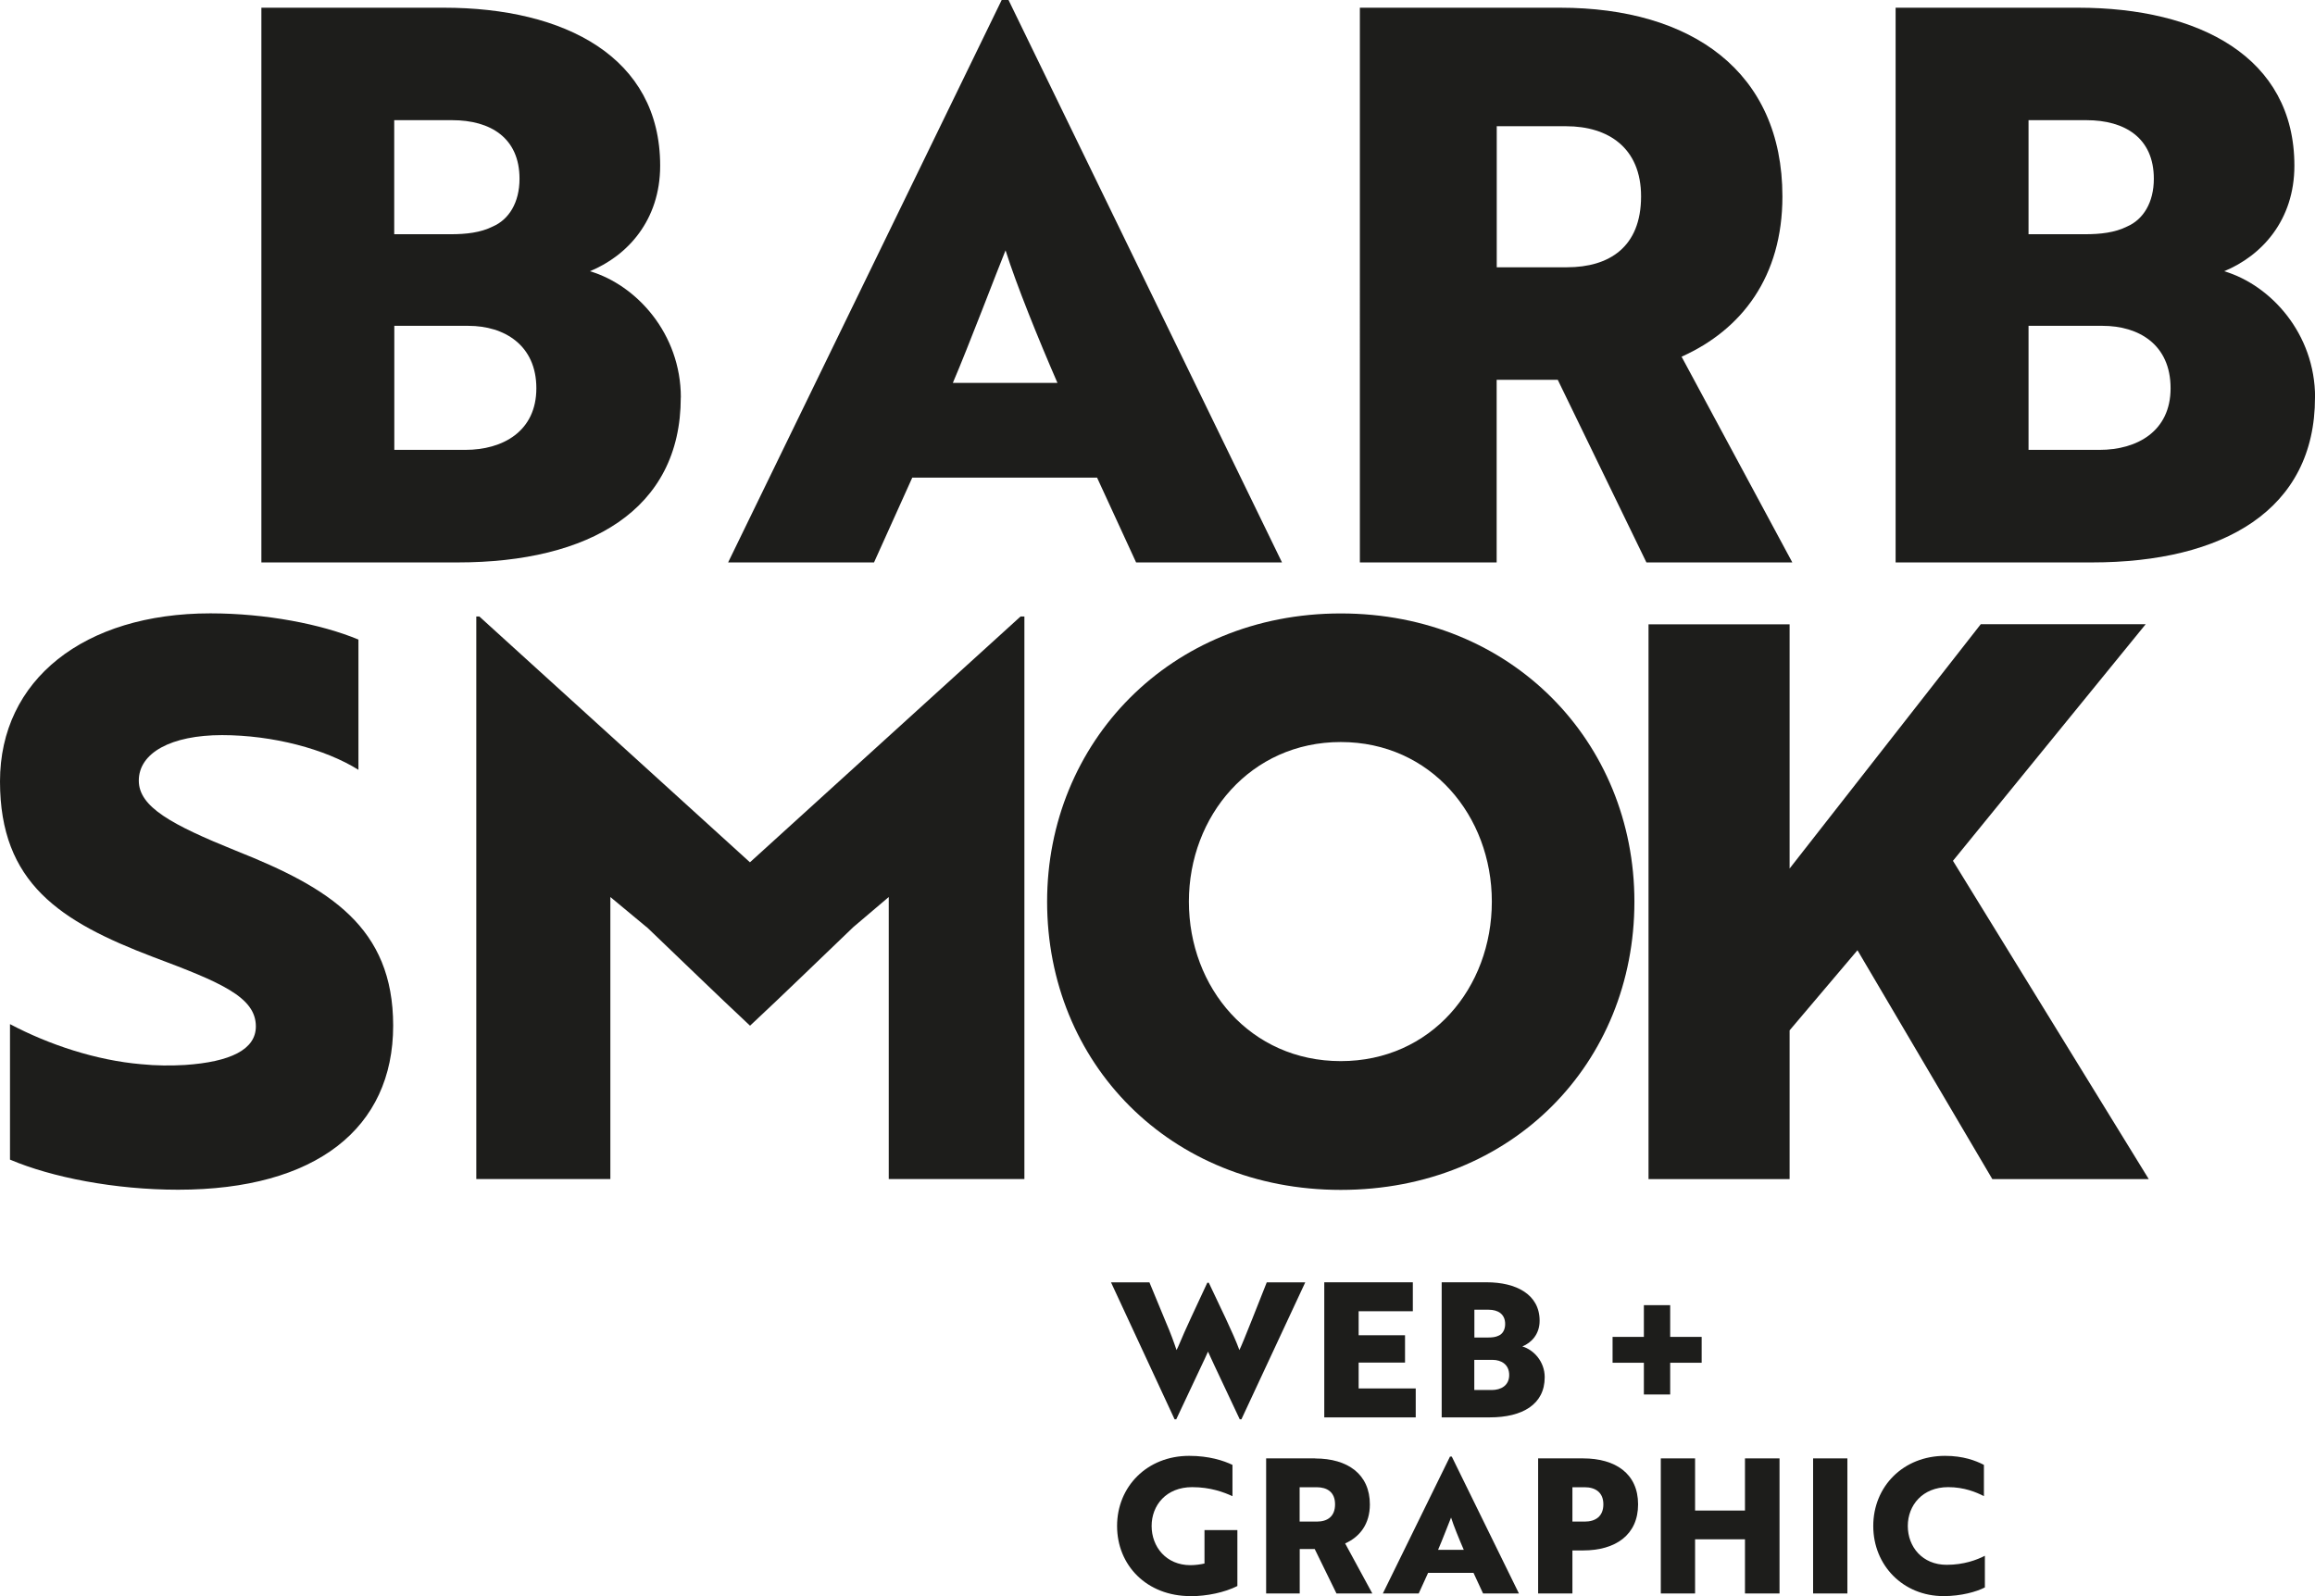 <?xml version="1.0" encoding="UTF-8"?>
<svg id="Capa_2" data-name="Capa 2" xmlns="http://www.w3.org/2000/svg" viewBox="0 0 264.02 182.08">
  <defs>
    <style>
      .cls-1 {
        fill: #1d1d1b;
        stroke-width: 0px;
      }
    </style>
  </defs>
  <g id="Capa_1-2" data-name="Capa 1">
    <g>
      <path class="cls-1" d="M77.64,45.35c0,12.83-10.46,18.81-25.44,18.81h-22.39V.88h20.82c13.77,0,24.66,5.62,24.66,18.02,0,6.24-3.74,10.28-8.01,12.04,5.31,1.58,10.37,7.12,10.37,14.41ZM51.41,26.72c1.74,0,3.4-.18,4.79-.88,1.83-.79,3.05-2.72,3.05-5.45,0-4.66-3.31-6.68-7.67-6.68h-6.62s0,13.01,0,13.01h6.45ZM44.97,51.32h8.1c4.27,0,8.1-2.11,8.1-7.03s-3.66-7.12-7.75-7.12h-8.45s0,14.15,0,14.15Z"/>
      <path class="cls-1" d="M114.24,0h.78s31.19,64.16,31.19,64.16h-16.64s-4.45-9.67-4.45-9.67h-21.08s-4.36,9.67-4.36,9.67h-16.64S114.24,0,114.24,0ZM120.6,43.68c-2.18-5.01-4.7-11.25-5.92-15.12-.87,2.11-4.27,11.07-6.01,15.12h11.94Z"/>
      <path class="cls-1" d="M177.93.88c14.99,0,25.35,7.29,25.35,21.53,0,9.14-4.62,15.2-11.5,18.28l12.63,23.47h-16.64s-10.11-20.83-10.11-20.83h-6.97s0,20.83,0,20.83h-15.6V.88h22.83ZM170.7,14.41v16.08s8.01,0,8.01,0c4.79,0,8.45-2.28,8.45-8.09,0-5.54-3.75-8-8.54-8h-7.93Z"/>
      <path class="cls-1" d="M264.02,45.35c0,12.83-10.46,18.81-25.44,18.81h-22.39V.88h20.82c13.77,0,24.66,5.62,24.66,18.02,0,6.24-3.74,10.28-8.01,12.04,5.31,1.58,10.37,7.12,10.37,14.41ZM237.8,26.72c1.74,0,3.4-.18,4.79-.88,1.83-.79,3.05-2.72,3.05-5.45,0-4.66-3.31-6.68-7.67-6.68h-6.62s0,13.01,0,13.01h6.45ZM231.35,51.32h8.1c4.27,0,8.1-2.11,8.1-7.03,0-5.01-3.66-7.12-7.75-7.12h-8.45s0,14.15,0,14.15Z"/>
    </g>
    <g>
      <path class="cls-1" d="M1.14,132.3v-15.47c4.48,2.37,9.85,4.13,14.94,4.57,1.76.18,3.43.18,5.01.09,5.19-.35,8.09-1.76,8.09-4.4,0-3.34-3.96-5.01-11.69-7.91C6.86,105.14,0,100.75,0,89.14c0-11.6,9.58-19.17,24-19.17,6.33,0,12.66,1.23,16.88,2.99v14.86c-3.78-2.37-9.76-3.96-15.56-3.96-5.8,0-9.49,2.02-9.49,5.19,0,2.99,3.69,5.01,11.08,8,10.64,4.22,17.93,8.7,17.93,19.95,0,11.69-8.79,18.72-24.53,18.72-7.21,0-14.42-1.41-19.16-3.43Z"/>
      <path class="cls-1" d="M73.74,105.76l-4.13-3.43v32.17s-15.29,0-15.29,0v-64.17s.35,0,.35,0l30.86,28.04,30.86-28.04h.44s0,64.17,0,64.17h-15.47s0-32.17,0-32.17l-4.04,3.43c-3.96,3.78-7.82,7.56-11.78,11.25-3.95-3.69-7.82-7.47-11.78-11.25Z"/>
      <path class="cls-1" d="M152.91,69.98c19.52,0,33.49,14.68,33.49,32.88,0,18.37-13.89,32.88-33.49,32.88-19.52,0-33.49-14.51-33.49-32.88,0-18.11,13.98-32.88,33.49-32.88ZM152.91,121.05c10.29,0,17.23-8.35,17.23-18.2,0-9.76-6.94-18.2-17.23-18.2-10.28,0-17.32,8.44-17.32,18.2,0,9.85,7.03,18.2,17.32,18.2Z"/>
      <path class="cls-1" d="M204.1,99.08l21.8-27.87h18.81s-21.98,26.99-21.98,26.99l22.33,36.31h-17.84s-15.38-26.11-15.38-26.11l-7.74,9.14v16.97s-16.09,0-16.09,0v-63.29s16.09,0,16.09,0v27.87Z"/>
    </g>
    <g>
      <path class="cls-1" d="M131.09,146.29l1.91,4.62c.49,1.13.88,2.2,1.18,3.1.17-.28.6-1.37.88-1.99l.75-1.65,1.88-4.04h.17c1.22,2.61,2.78,5.73,3.49,7.68.34-.64,2.44-6.01,3.12-7.72h4.39l-7.28,15.62h-.19l-2.89-6.14-.73-1.58c-.24.51-.47,1.07-.73,1.58l-2.89,6.14h-.19l-7.25-15.62h4.39Z"/>
      <path class="cls-1" d="M151.03,161.69v-15.41h10.1v3.3h-6.18v2.74h5.29v3.12h-5.29v2.95h6.51v3.3h-10.42Z"/>
      <path class="cls-1" d="M176.17,157.11c0,3.12-2.57,4.58-6.25,4.58h-5.5v-15.41h5.11c3.38,0,6.06,1.37,6.06,4.39,0,1.52-.92,2.5-1.97,2.93,1.3.38,2.55,1.73,2.55,3.51ZM169.73,152.58c.43,0,.84-.04,1.18-.21.45-.19.75-.66.75-1.33,0-1.13-.81-1.63-1.88-1.63h-1.63v3.17h1.58ZM168.14,158.57h1.99c1.05,0,1.99-.51,1.99-1.71s-.9-1.73-1.9-1.73h-2.08v3.45Z"/>
      <path class="cls-1" d="M183.91,152.51h3.57v-3.62h3v3.62h3.59v2.95h-3.59v3.62h-3v-3.62h-3.57v-2.95Z"/>
      <path class="cls-1" d="M135.77,182.08c-4.99,0-8.37-3.51-8.37-8s3.42-8,8.22-8c2.27,0,3.92.54,4.94,1.03v3.57c-.98-.45-2.5-1.03-4.6-1.03-2.95,0-4.62,2.06-4.62,4.43s1.65,4.47,4.43,4.47c.56,0,1.18-.09,1.6-.19v-3.81h3.75v6.38c-1.45.73-3.47,1.16-5.35,1.16Z"/>
      <path class="cls-1" d="M150,166.38c3.68,0,6.23,1.78,6.23,5.24,0,2.22-1.13,3.7-2.82,4.45l3.1,5.71h-4.09l-2.48-5.07h-1.71v5.07h-3.83v-15.41h5.6ZM148.22,169.67v3.91h1.97c1.18,0,2.07-.56,2.07-1.97s-.92-1.95-2.1-1.95h-1.95Z"/>
      <path class="cls-1" d="M165.38,166.16h.19l7.66,15.62h-4.09l-1.09-2.35h-5.18l-1.07,2.35h-4.09l7.66-15.62ZM166.94,176.8c-.53-1.22-1.15-2.74-1.45-3.68-.21.51-1.05,2.7-1.48,3.68h2.93Z"/>
      <path class="cls-1" d="M179.33,176.88v4.9h-3.91v-15.41h5.13c3.7,0,6.27,1.75,6.27,5.24s-2.57,5.26-6.27,5.26h-1.22ZM179.33,169.67v3.91h1.41c1.2,0,2.12-.58,2.12-1.97s-.94-1.95-2.14-1.95h-1.39Z"/>
      <path class="cls-1" d="M199.01,181.78v-6.18h-5.69v6.18h-3.91v-15.41h3.91v5.95h5.69v-5.95h3.94v15.41h-3.94Z"/>
      <path class="cls-1" d="M206.78,181.78v-15.41h3.91v15.41h-3.91Z"/>
      <path class="cls-1" d="M226.27,170.68c-.88-.45-2.25-1.03-4.09-1.03-2.91,0-4.6,2.06-4.6,4.43s1.65,4.43,4.43,4.43c1.97,0,3.44-.56,4.36-1.03v3.61c-.94.49-2.7.99-4.71.99-4.62,0-8.02-3.51-8.02-8s3.4-8,8.19-8c2.06,0,3.49.54,4.43,1.03v3.57Z"/>
    </g>
  </g>
</svg>